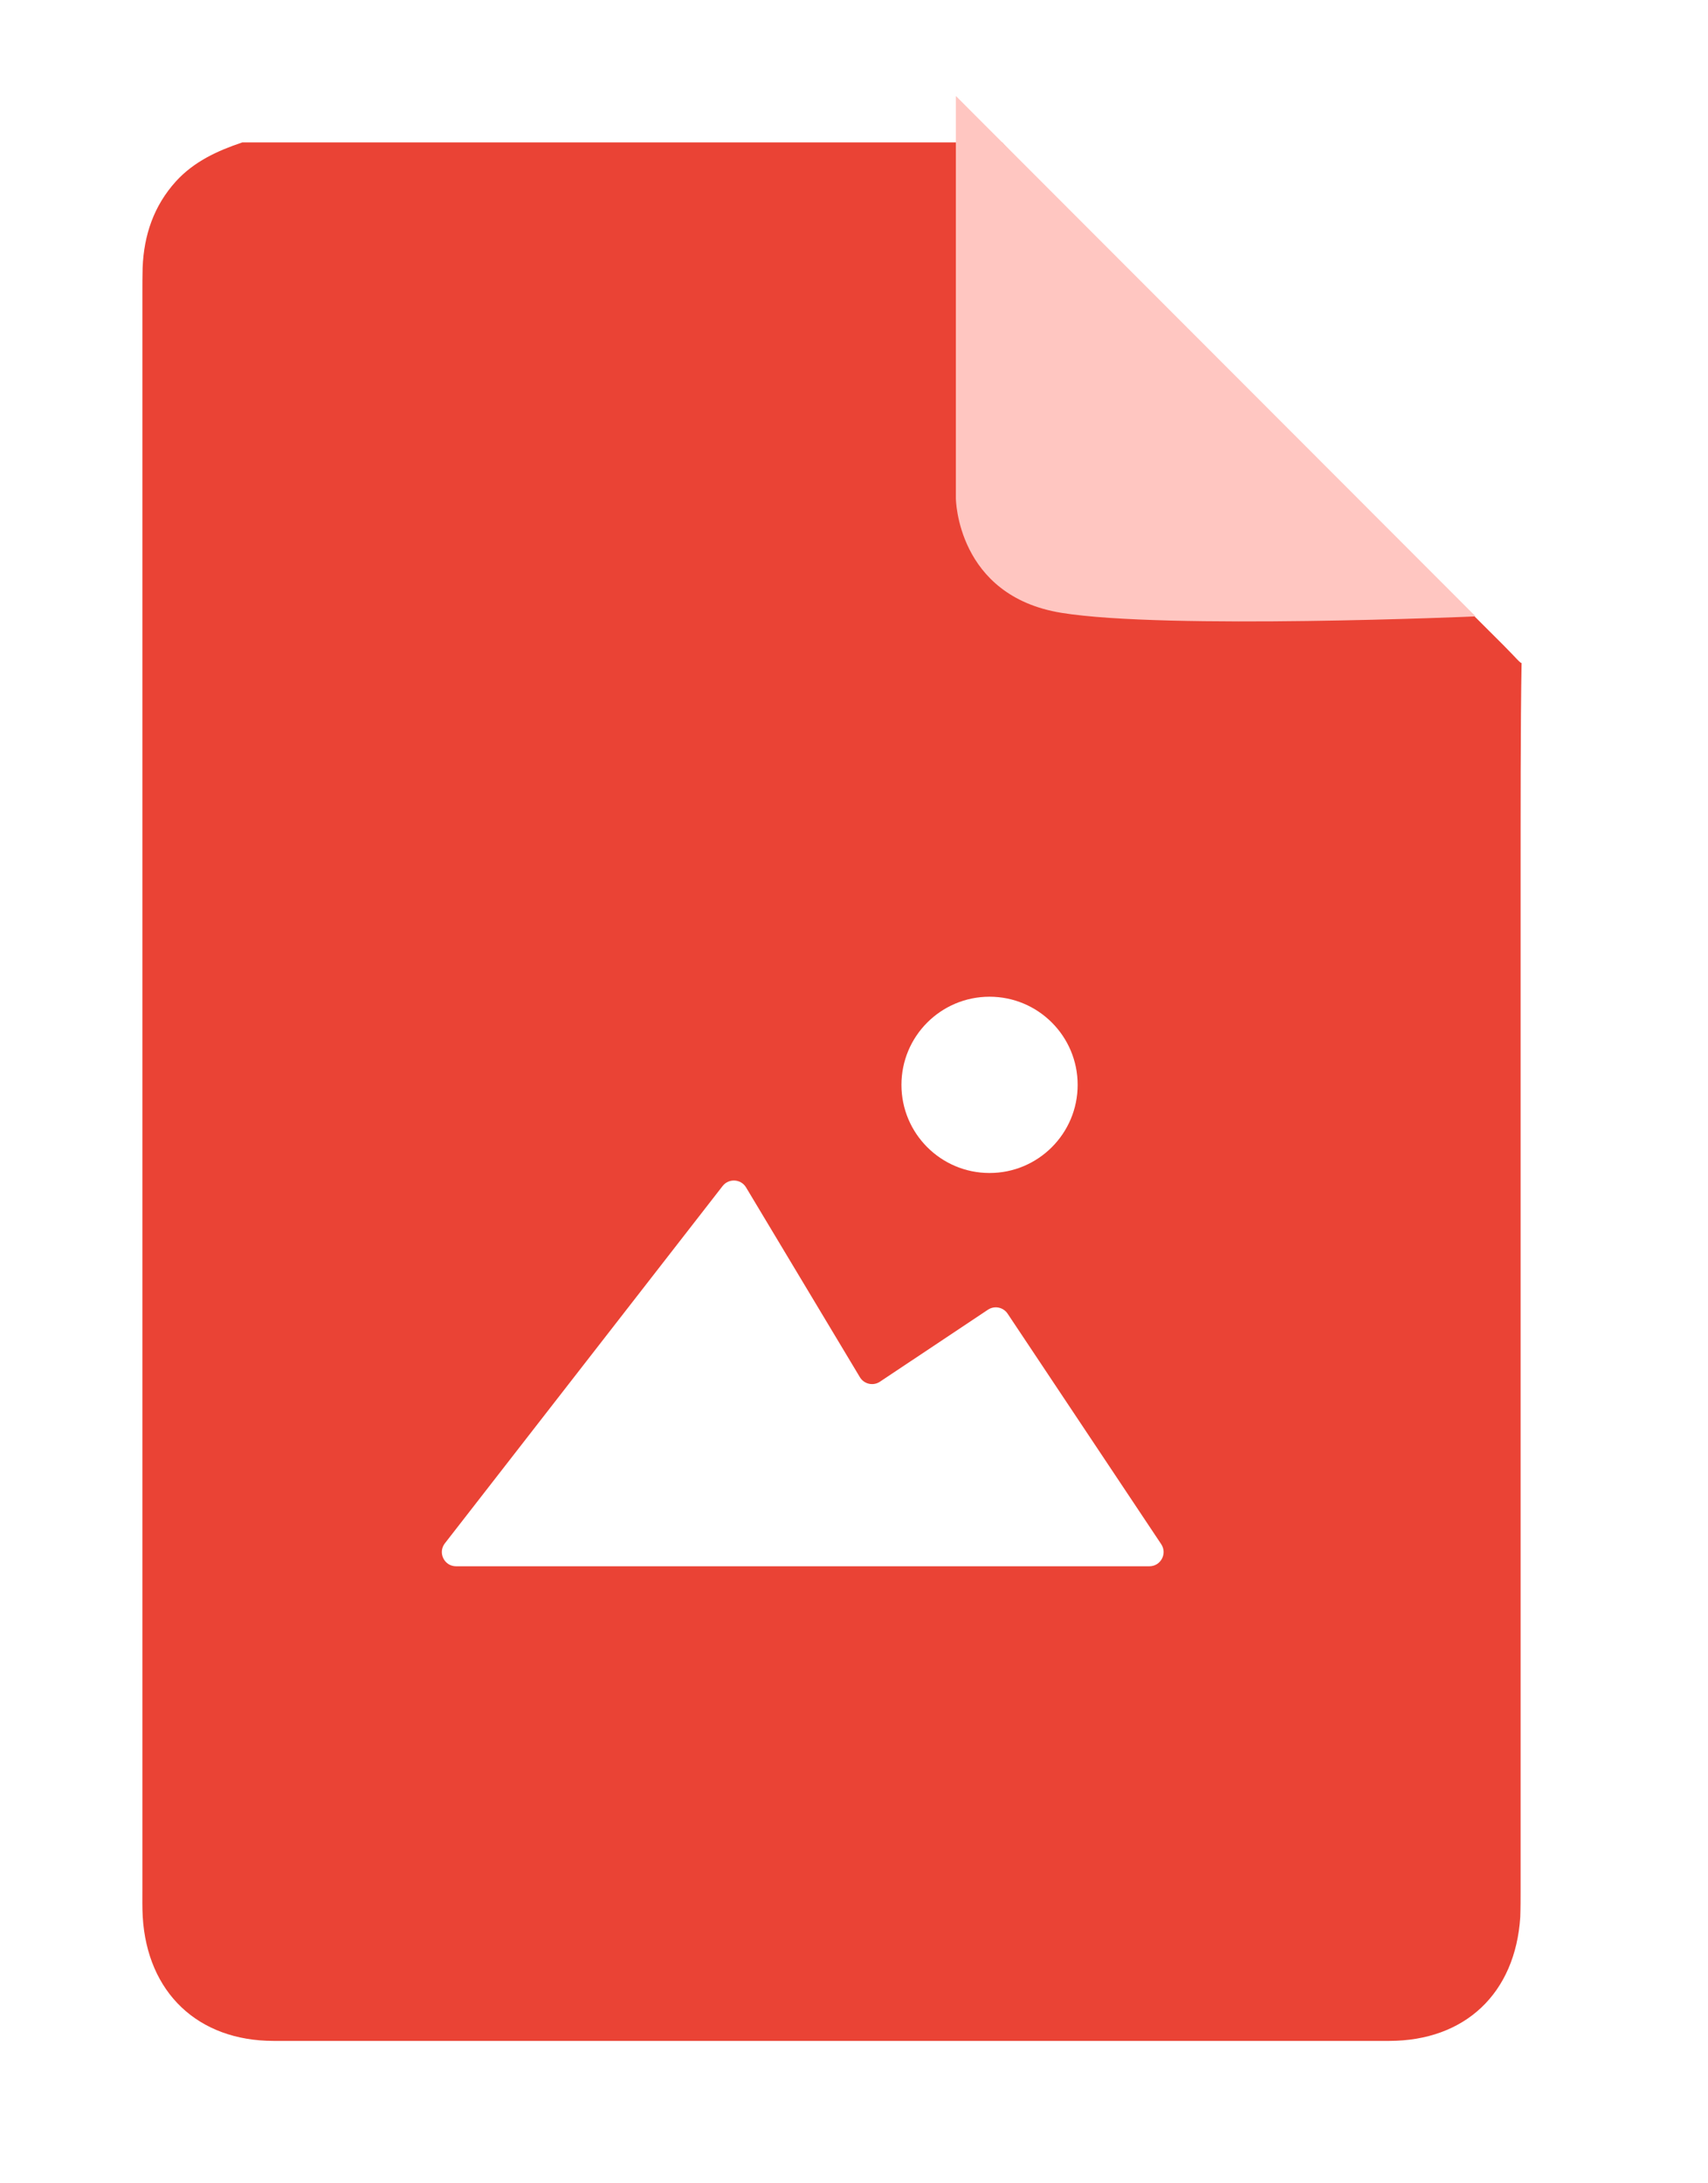 <svg width="36" height="46" viewBox="0 0 36 46" fill="none" xmlns="http://www.w3.org/2000/svg">
<g filter="url(#filter0_d_2_963)">
<path d="M4.108 2H20.122C20.263 2.153 20.396 2.313 20.539 2.459C23.915 5.838 27.294 9.213 30.677 12.582C30.957 12.863 31.071 13.007 31.071 12.96C31.047 14.287 31.051 16.195 31.05 17.524C31.05 24.621 31.05 31.715 31.05 38.806C31.05 39.001 31.05 39.196 31.043 39.391C30.939 40.996 29.881 42 28.276 42C20.44 42 12.605 42 4.769 42C3.171 42 2.102 40.981 2.008 39.383C1.997 39.188 2.001 38.992 2.001 38.796V5.186C2.001 5.003 2.001 4.821 2.006 4.639C2.033 3.954 2.241 3.337 2.708 2.821C3.091 2.401 3.585 2.176 4.108 2Z" fill="#EA4335"/>
</g>
<path d="M20.147 2.022V10.5C20.147 10.5 20.163 12.554 22.372 12.912C24.581 13.27 31.102 12.987 31.102 12.987L20.147 2.022Z" fill="#FFC6C1"/>
<path d="M24.225 33H9.613C9.364 33 9.223 32.713 9.377 32.516L15.231 24.988C15.361 24.822 15.617 24.837 15.725 25.018L18.124 29.016C18.212 29.163 18.405 29.206 18.547 29.111L20.822 27.595C20.96 27.503 21.146 27.54 21.238 27.678L24.475 32.534C24.608 32.733 24.465 33 24.225 33Z" fill="white"/>
<circle cx="20.857" cy="22.857" r="1.857" fill="white"/>
<defs>
<filter id="filter0_d_2_963" x="0" y="0" width="35.071" height="46" filterUnits="userSpaceOnUse" color-interpolation-filters="sRGB">
<feFlood flood-opacity="0" result="BackgroundImageFix"/>
<feColorMatrix in="SourceAlpha" type="matrix" values="0 0 0 0 0 0 0 0 0 0 0 0 0 0 0 0 0 0 127 0" result="hardAlpha"/>
<feOffset dx="1" dy="1"/>
<feGaussianBlur stdDeviation="1.5"/>
<feComposite in2="hardAlpha" operator="out"/>
<feColorMatrix type="matrix" values="0 0 0 0 0.078 0 0 0 0 0.078 0 0 0 0 0.078 0 0 0 0.3 0"/>
<feBlend mode="normal" in2="BackgroundImageFix" result="effect1_dropShadow_2_963"/>
<feBlend mode="normal" in="SourceGraphic" in2="effect1_dropShadow_2_963" result="shape"/>
</filter>
</defs>
</svg>
